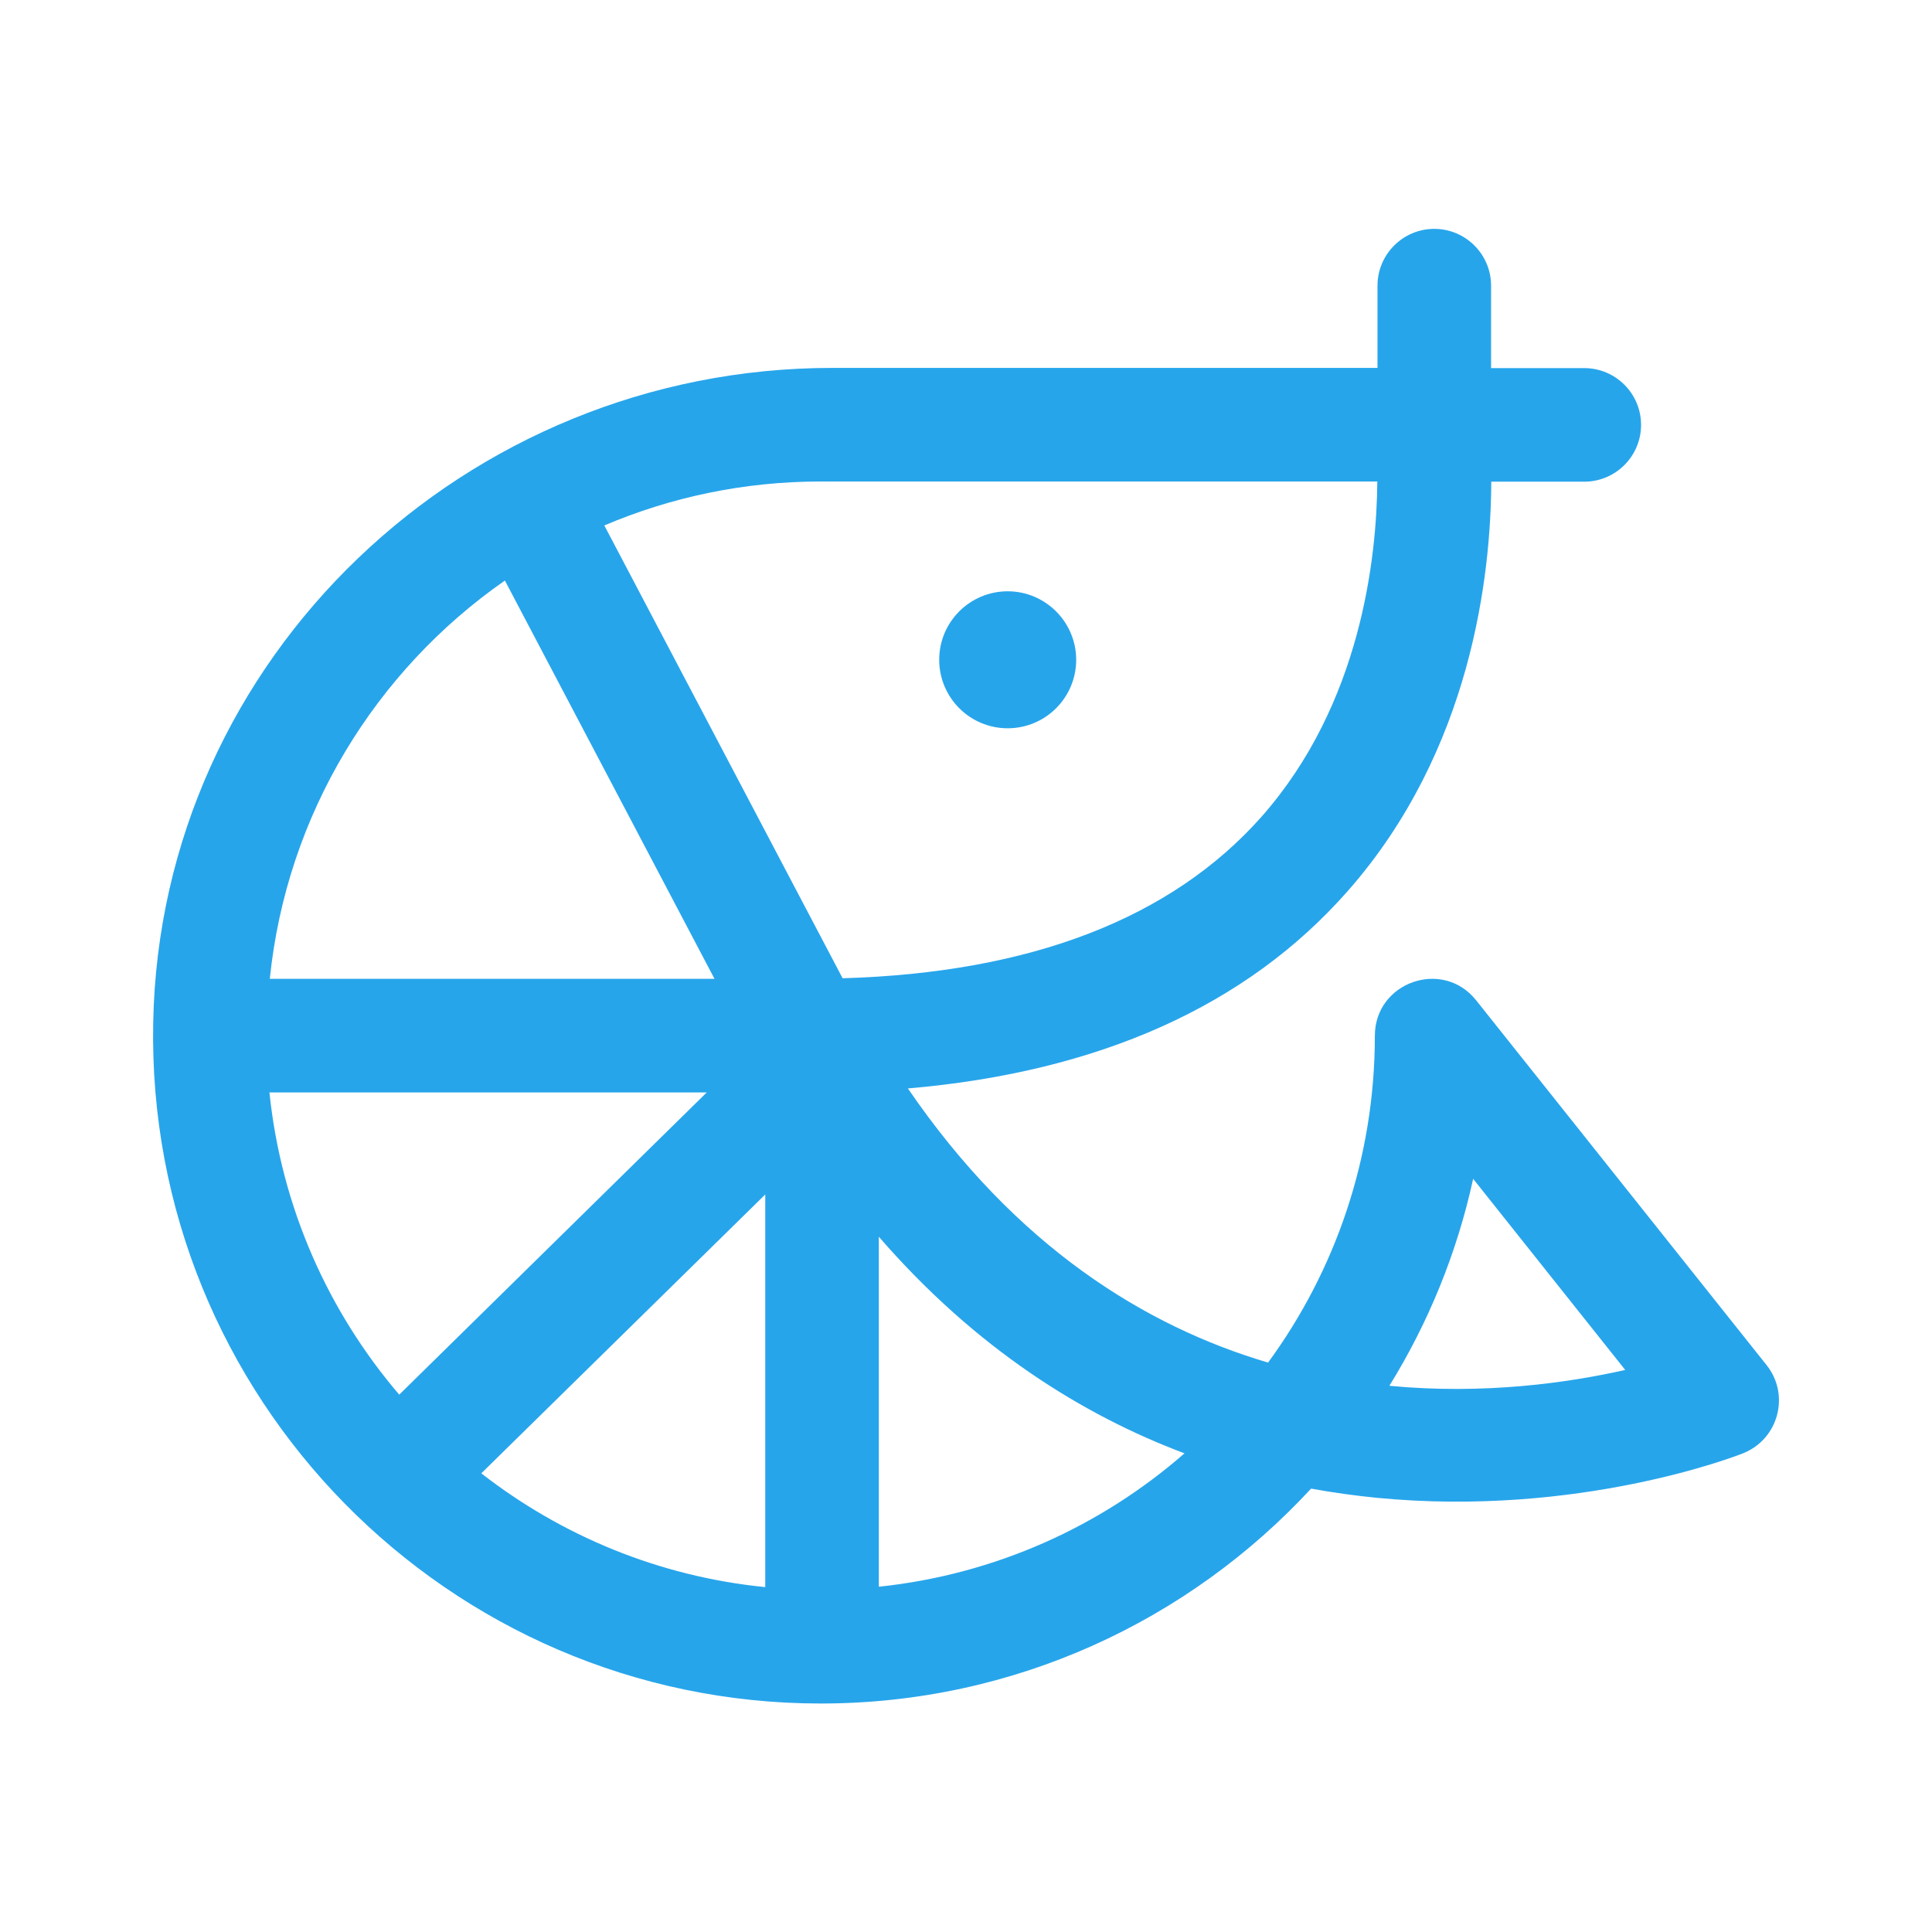 <?xml version="1.0" standalone="no"?><!DOCTYPE svg PUBLIC "-//W3C//DTD SVG 1.1//EN" "http://www.w3.org/Graphics/SVG/1.1/DTD/svg11.dtd"><svg t="1716641408196" class="icon" viewBox="0 0 1024 1024" version="1.1" xmlns="http://www.w3.org/2000/svg" p-id="4005" xmlns:xlink="http://www.w3.org/1999/xlink" width="200" height="200"><path d="M936.3 723.5L782.4 530.2c-17.7-22.3-53.7-9.7-53.7 18.8 0 64.7-21 124.6-56.6 173.2-65-19.2-133.5-61.4-190.9-145.3 101.2-8.7 179.5-43.7 233.1-104.6 65.8-74.7 75.9-167.8 76.1-217h49.3c16.6 0 30.1-13.5 30.1-30.1s-13.5-30.1-30.1-30.1h-49.4v-43.7c0-16.6-13.5-30.1-30.1-30.1s-30.1 13.5-30.1 30.1V195H441C247.2 195 84.8 348.3 81.2 542.1 77.4 740.4 237.6 902.9 435 902.9c102.6 0 195.2-43.9 259.9-113.9 12.1 2.2 23.9 3.8 35.1 4.9 106.7 10.3 190.3-22.2 193.8-23.6 18.9-7.5 25.1-31 12.5-46.8zM267.6 307.7l111.1 211.1H143c8.9-87.3 56.1-163.4 124.6-211.1zM142.8 579h231.8l-163 160.2c-37.7-44.1-62.5-99.4-68.8-160.2z m262.8 262.2c-56.4-5.6-108.1-27.3-150.5-60.3l150.5-147.8v208.1z m-85.3-562.7c35.3-15 74-23.3 114.7-23.3h295c-0.3 40-8.5 117.8-61.3 177.6-47.8 54-122.5 82.8-222.1 85.7l-126.3-240zM465.8 841V655.5c51.4 59.3 108.2 94.6 162 114.8-44.3 38.7-100.3 64.2-162 70.7z m270.6-106.5c20.6-33.3 35.8-70.3 44.4-109.7l80.6 101.3c-30.2 6.8-74.6 13.2-125 8.4z" fill="#27A5EB" p-id="4006"></path><path d="M534.1 313.4c-20 0-36.3 16.2-36.3 36.3 0 20 16.2 36.3 36.3 36.3 20 0 36.3-16.2 36.3-36.3 0-20-16.3-36.3-36.3-36.3z" fill="#27A5EB" p-id="4007"></path></svg>